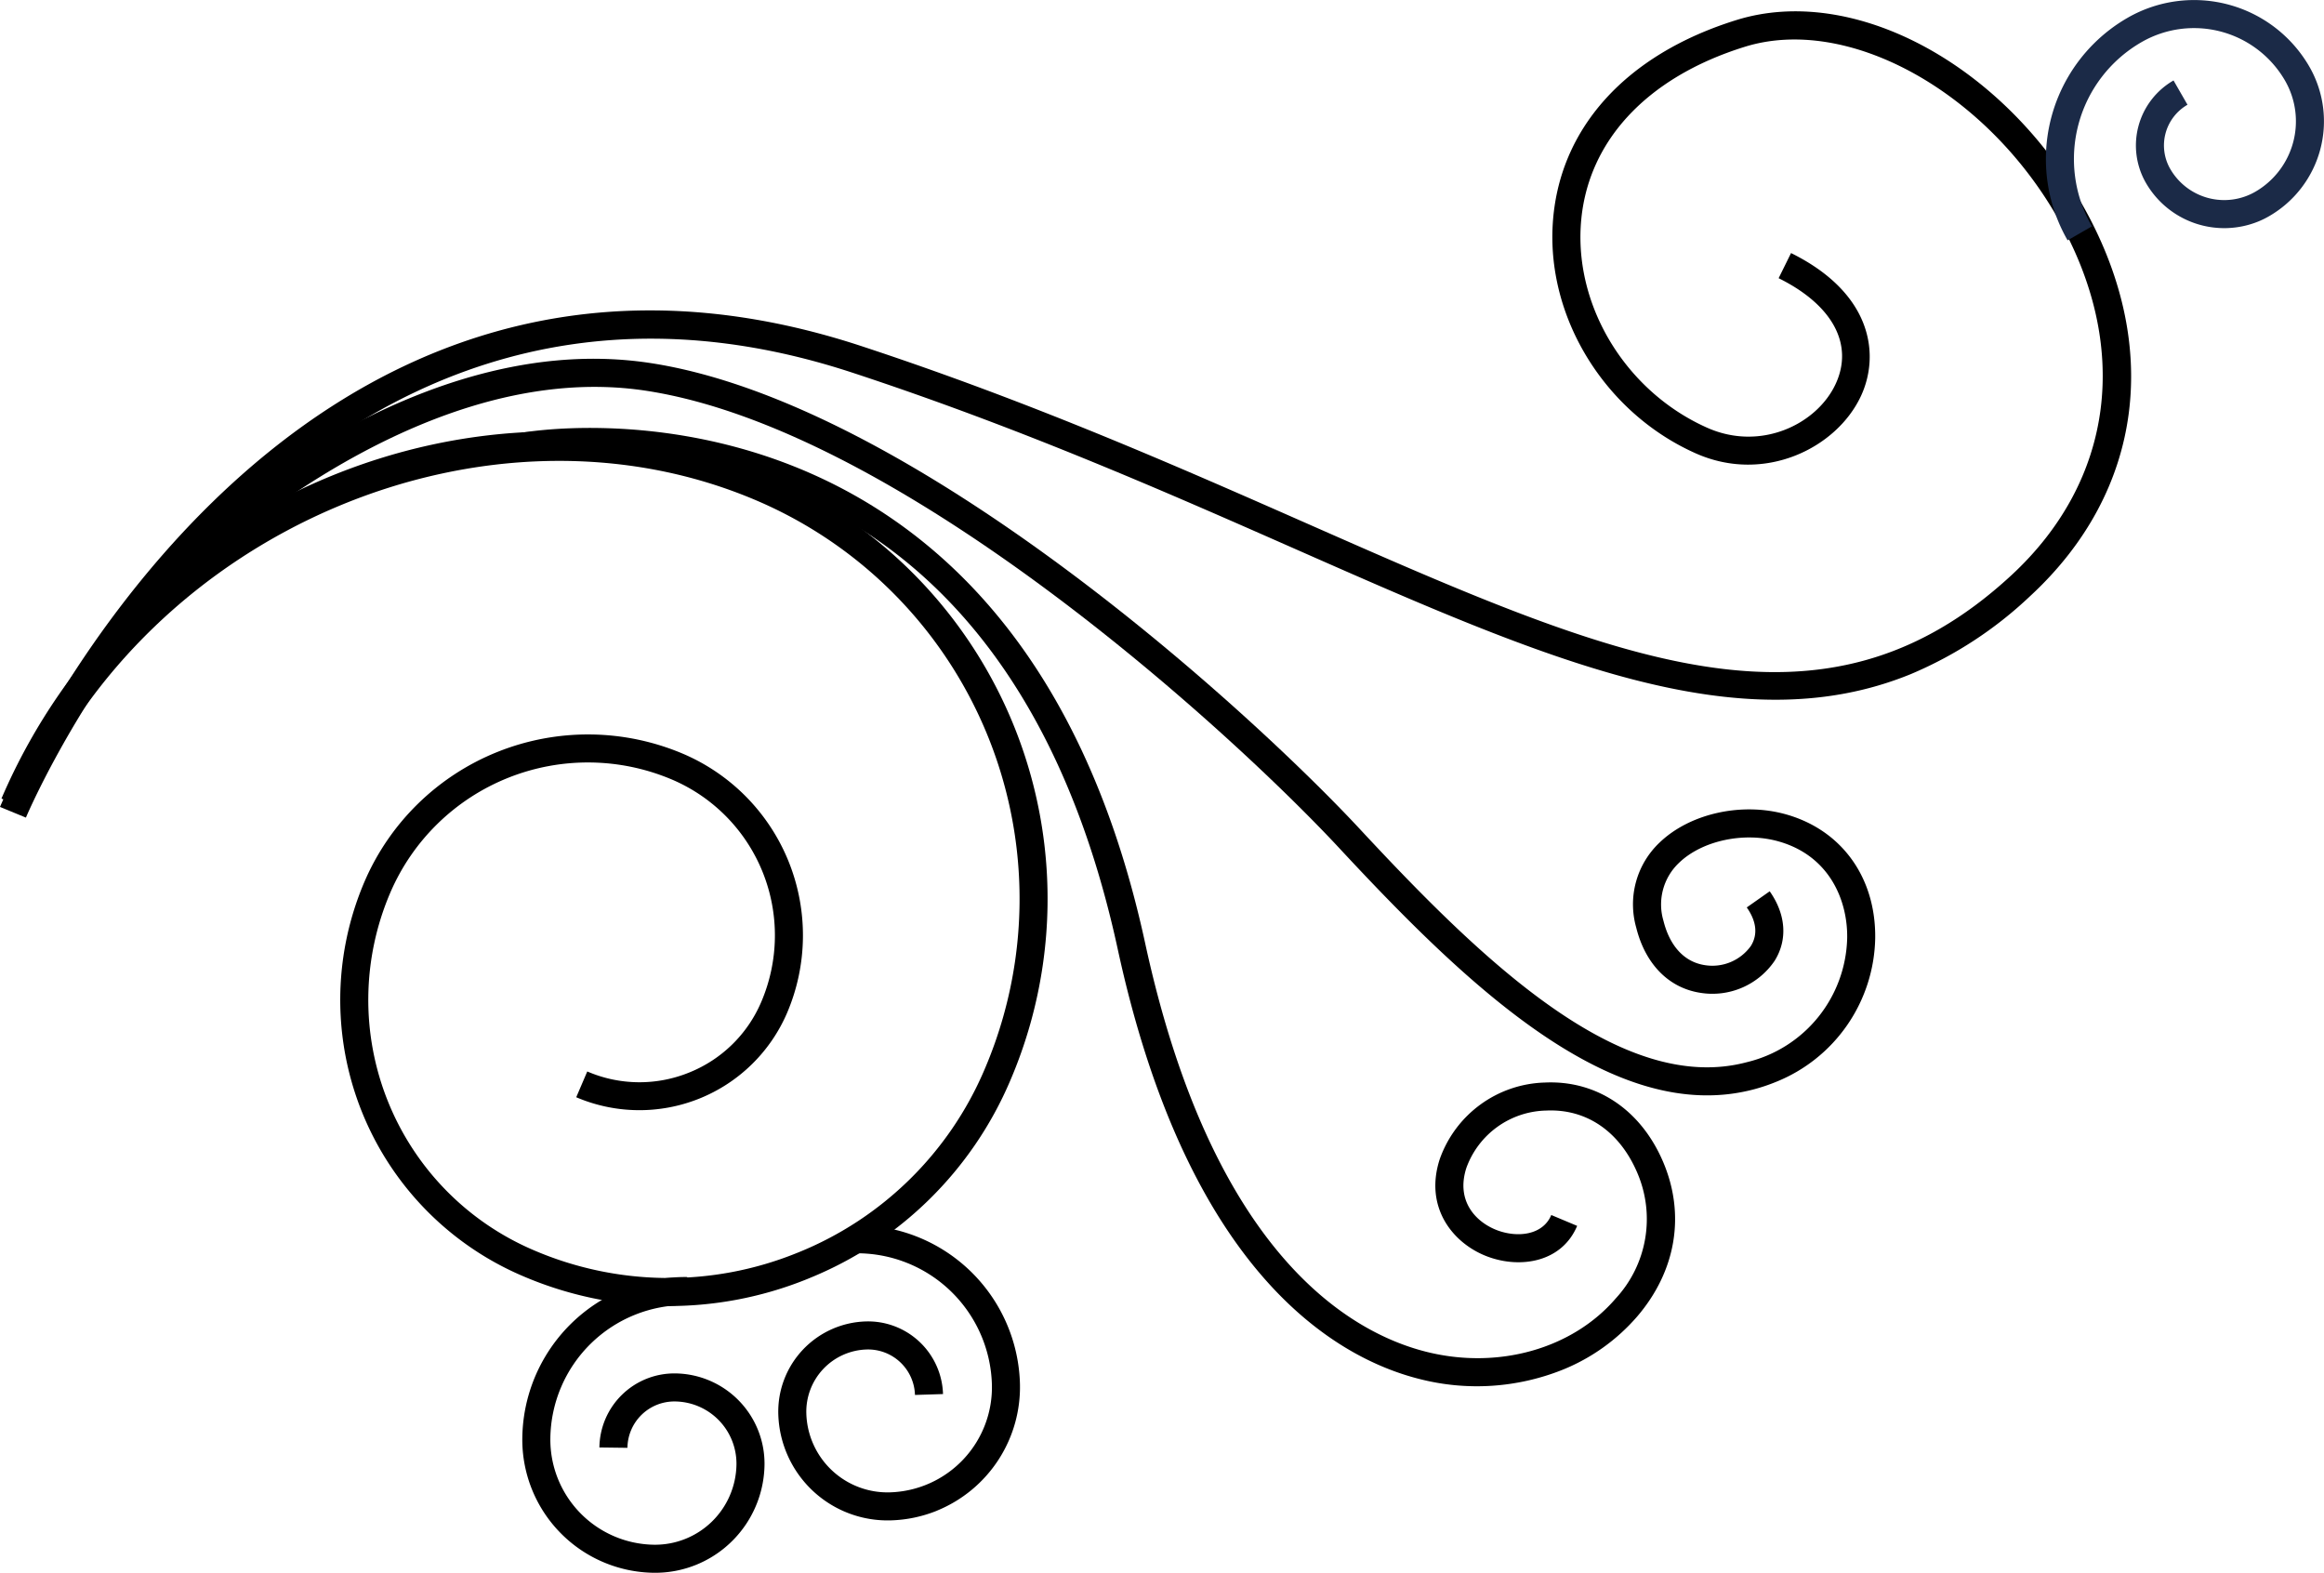 <svg xmlns="http://www.w3.org/2000/svg" width="280.706" height="189.955" viewBox="0 0 280.706 189.955">
  <g id="Grupo_54156" data-name="Grupo 54156" transform="translate(0)">
    <g id="Grupo_54149" data-name="Grupo 54149" transform="translate(0 1.363)">
      <path id="Trazado_101873" data-name="Trazado 101873" d="M253.251,138.288c-20.8,8.495-44.166-1.807-74.293-15.086-15.545-6.854-33.166-14.621-53.545-21.321C57.8,79.658,25.9,154.859,25.586,155.619l-3.131-1.29c.326-.791,33.461-78.853,104.017-55.666,20.533,6.752,38.233,14.554,53.853,21.438,37.439,16.5,62.169,27.4,85.051,6.272C277.842,114.858,279.9,98.645,270.88,83c-8.815-15.293-25.351-24.292-37.645-20.487-12,3.719-19.258,11.623-19.849,21.684-.591,10.077,5.693,20.086,15.287,24.341,6.447,2.863,13.208-.409,15.484-5.256,2.241-4.781-.323-9.572-6.869-12.811l1.5-3.036c9.908,4.9,10.733,12.38,8.433,17.288-2.953,6.3-11.666,10.576-19.923,6.912C216.443,106.819,209.33,95.452,210,84c.68-11.549,8.79-20.554,22.23-24.72,13.972-4.323,31.848,5.148,41.583,22.032,9.865,17.112,7.568,34.893-6.145,47.553A47.944,47.944,0,0,1,253.251,138.288Z" transform="translate(-22.455 -58.234)"/>
    </g>
    <g id="Grupo_54150" data-name="Grupo 54150" transform="translate(0.175 52.113)">
      <path id="Trazado_101874" data-name="Trazado 101874" d="M120.082,176.982c-.108.046-.212.089-.32.132a44.617,44.617,0,0,1-34.36-.428,36.253,36.253,0,0,1-19.031-47.615,29.385,29.385,0,0,1,38.532-15.4,23.845,23.845,0,0,1,12.5,31.272,19.414,19.414,0,0,1-25.465,10.182l1.333-3.113a15.915,15.915,0,0,0,12.251.151l.114-.046a15.883,15.883,0,0,0,8.652-8.507,20.452,20.452,0,0,0-10.721-26.826,25.985,25.985,0,0,0-34.086,13.627A32.867,32.867,0,0,0,86.734,173.57a41.247,41.247,0,0,0,31.771.4l.3-.12a41.22,41.22,0,0,0,22.445-22.063,52.311,52.311,0,0,0-27.457-68.7c-32.473-13.926-73.668,3.5-88.164,37.294l-3.113-1.333C37.986,82.975,80.4,65.084,115.122,79.976a55.69,55.69,0,0,1,29.237,73.141A44.576,44.576,0,0,1,120.082,176.982Z" transform="translate(-22.512 -74.717)"/>
    </g>
    <g id="Grupo_54151" data-name="Grupo 54151" transform="translate(62.975 51.686)">
      <path id="Trazado_101875" data-name="Trazado 101875" d="M168.647,188.338a27.863,27.863,0,0,1-17.276,1.1c-9.942-2.506-27.895-12.583-36.429-51.906-14.948-68.92-69.1-59.477-71.4-59.04l-.634-3.328c.594-.114,59.681-10.56,75.346,61.648,8.144,37.544,24.76,47.03,33.945,49.342,8.689,2.189,17.685-.351,22.919-6.469a14.124,14.124,0,0,0,2.58-15.139c-2.131-5-6.136-7.746-10.985-7.525a10.493,10.493,0,0,0-9.662,6.924c-1.309,4.058,1.207,6.6,3.762,7.549,2.457.908,5.483.566,6.493-1.857l3.125,1.312c-1.841,4.384-6.823,5.191-10.795,3.719-4.132-1.53-7.713-5.862-5.807-11.764a13.883,13.883,0,0,1,12.725-9.267c6.25-.283,11.58,3.3,14.258,9.578,2.716,6.37,1.579,13.174-3.122,18.67A23.54,23.54,0,0,1,168.647,188.338Z" transform="translate(-42.909 -74.578)"/>
    </g>
    <g id="Grupo_54152" data-name="Grupo 54152" transform="translate(18.224 43.331)">
      <path id="Trazado_101876" data-name="Trazado 101876" d="M224.668,159.2a22.034,22.034,0,0,1-2.679.9c-17.023,4.5-34.77-12.673-50.066-29.126-12.783-13.753-52.741-50.481-83.69-55.241-28.991-4.461-57.15,24.126-57.43,24.415l-2.429-2.361c1.195-1.235,29.646-30.127,60.374-25.4,31.9,4.9,72.649,42.291,85.657,56.282,14.628,15.733,31.506,32.183,46.719,28.156a15.806,15.806,0,0,0,12.14-15.053c.049-4.449-2.087-9.834-8.227-11.6-4.2-1.21-9.28-.129-12.082,2.568a6.912,6.912,0,0,0-1.884,7c.764,3.067,2.525,4.969,4.963,5.354a5.725,5.725,0,0,0,5.6-2.318c.853-1.367.68-2.974-.5-4.646l2.771-1.949c1.964,2.793,2.18,5.85.6,8.387a9.088,9.088,0,0,1-9.006,3.87c-3.809-.6-6.623-3.476-7.719-7.882A10.266,10.266,0,0,1,210.6,130.3c3.676-3.541,9.994-4.932,15.37-3.384,6.666,1.921,10.758,7.629,10.678,14.9A19.08,19.08,0,0,1,224.668,159.2Z" transform="translate(-28.374 -71.864)"/>
    </g>
    <g id="Grupo_54153" data-name="Grupo 54153" transform="translate(247.112 0)">
      <path id="Trazado_101877" data-name="Trazado 101877" d="M128.377,84.541A10.924,10.924,0,0,1,114.8,79.882a9.06,9.06,0,0,1,3.334-12.374l1.687,2.934a5.672,5.672,0,0,0-2.084,7.749,7.524,7.524,0,0,0,10.265,2.765,9.835,9.835,0,0,0,3.612-13.408,12.7,12.7,0,0,0-17.34-4.671,16.289,16.289,0,0,0-5.995,22.251l-2.937,1.69a19.682,19.682,0,0,1,7.245-26.878,16.088,16.088,0,0,1,21.965,5.921,13.228,13.228,0,0,1-4.862,18.033A10.64,10.64,0,0,1,128.377,84.541Z" transform="translate(-102.715 -57.791)" fill="#1b2a47"/>
    </g>
    <g id="Grupo_54154" data-name="Grupo 54154" transform="translate(94.002 147.981)">
      <path id="Trazado_101878" data-name="Trazado 101878" d="M72.192,140.315a16.063,16.063,0,0,1-5.573,1.182A13.21,13.21,0,0,1,52.992,128.72,10.9,10.9,0,0,1,63.54,117.473a9.055,9.055,0,0,1,9.347,8.769l-3.387.108a5.669,5.669,0,0,0-5.85-5.49,7.515,7.515,0,0,0-7.272,7.753,9.813,9.813,0,0,0,10.129,9.5,12.694,12.694,0,0,0,12.282-13.1,16.3,16.3,0,0,0-16.808-15.764l-.111-3.384A19.678,19.678,0,0,1,82.176,124.9a16.115,16.115,0,0,1-9.985,15.41Z" transform="translate(-52.986 -105.854)"/>
    </g>
    <g id="Grupo_54155" data-name="Grupo 54155" transform="translate(63.088 154.234)">
      <path id="Trazado_101879" data-name="Trazado 101879" d="M63.969,142.632a13.179,13.179,0,0,1-5.142.973,16.084,16.084,0,0,1-15.881-16.287,19.675,19.675,0,0,1,19.93-19.431l-.043,3.387a16.289,16.289,0,0,0-16.5,16.087,12.7,12.7,0,0,0,12.537,12.857,9.833,9.833,0,0,0,9.942-9.692,7.512,7.512,0,0,0-7.42-7.611,5.666,5.666,0,0,0-5.748,5.6l-3.387-.043a9.057,9.057,0,0,1,9.175-8.944A10.9,10.9,0,0,1,72.2,130.569,13.231,13.231,0,0,1,63.969,142.632Z" transform="translate(-42.946 -107.885)"/>
    </g>
  </g>
</svg>
